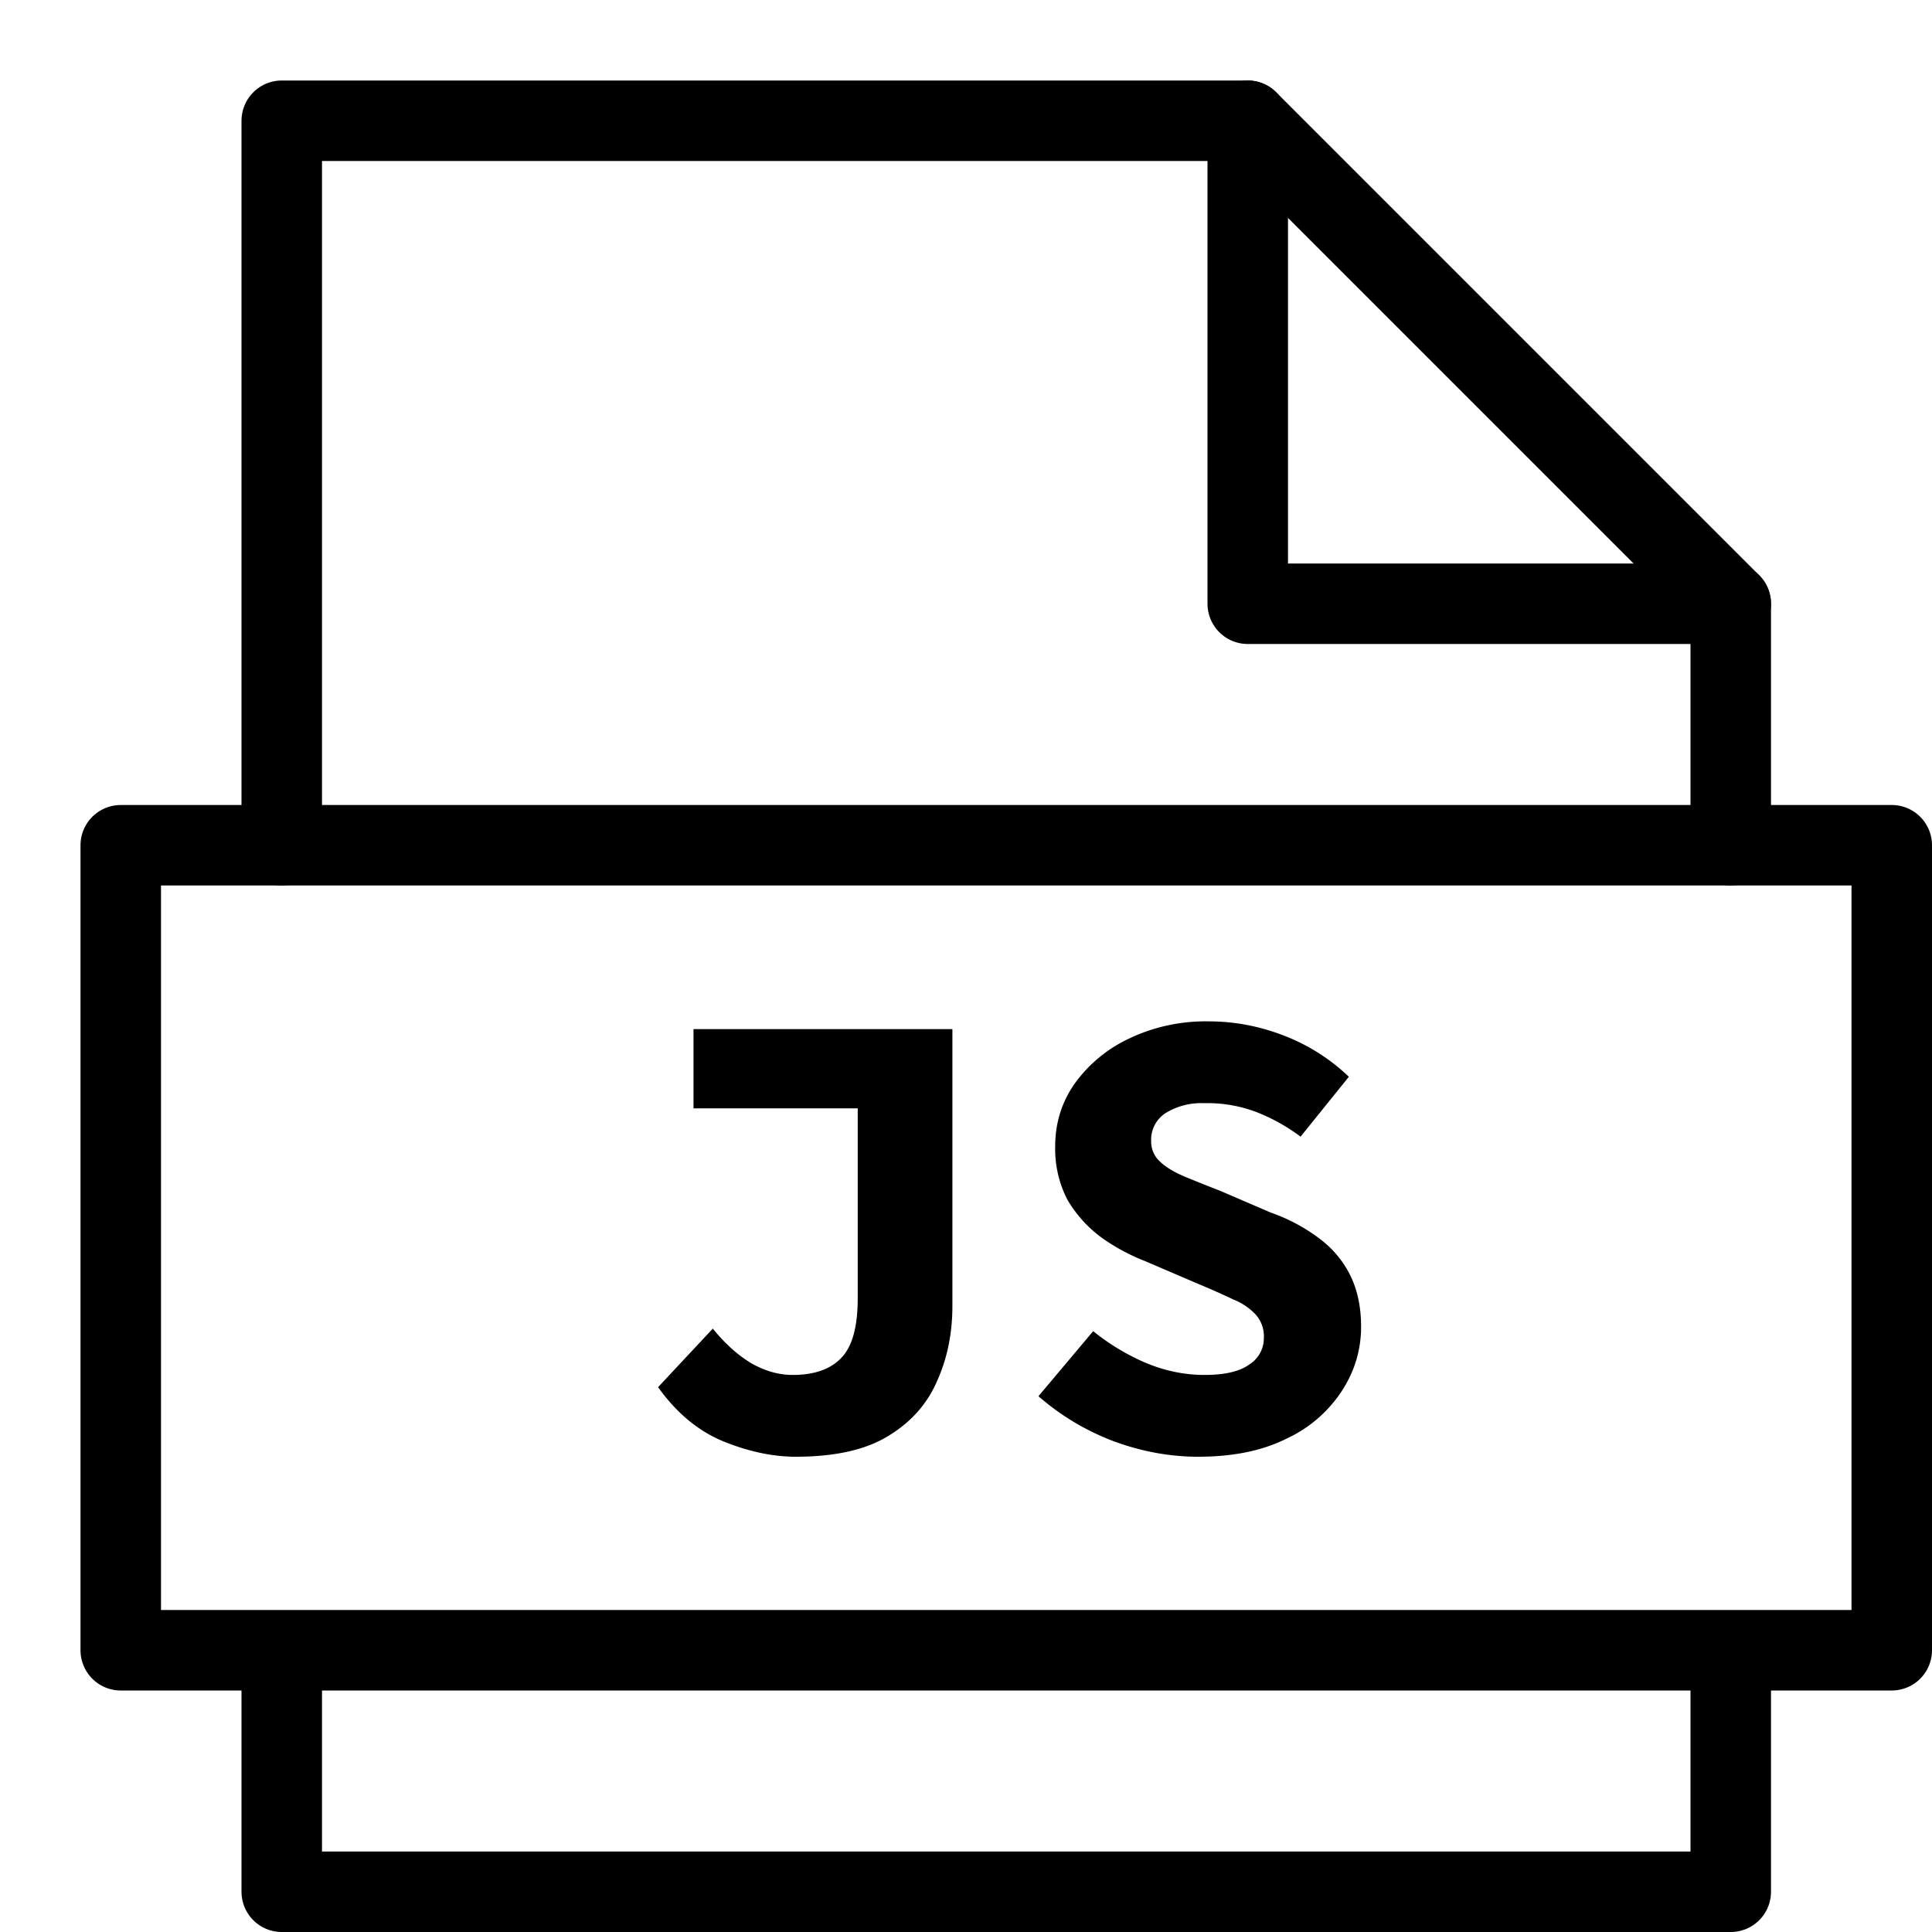 <svg xmlns="http://www.w3.org/2000/svg" width="24" height="24" fill="none" viewBox="0 0 24 24">
  <path stroke="currentColor" stroke-linecap="round" stroke-linejoin="round" d="M21.5 21v2.5h-18V21M3.5 10.5v-9h12l6 6v3"/>
  <path stroke="currentColor" stroke-linecap="round" stroke-linejoin="round" d="M15.5 1.5v6h6M23.5 10.5h-22v10h22v-10Z"/>
  <path fill="currentColor" d="M9.887 18.096c-.288 0-.59-.064-.904-.192-.31-.128-.579-.352-.808-.672l.68-.728c.15.187.31.33.48.432.17.096.341.144.512.144.267 0 .467-.07.6-.208.139-.139.208-.387.208-.744v-2.36h-2.04v-.984h3.216v3.44c0 .341-.064.653-.192.936-.123.283-.325.51-.608.68-.277.17-.659.256-1.144.256ZM14.884 18.096c-.352 0-.701-.064-1.048-.192a3.057 3.057 0 0 1-.936-.56l.68-.808c.197.16.413.29.648.392.24.101.485.152.736.152.25 0 .435-.043.552-.128a.385.385 0 0 0 .184-.328.408.408 0 0 0-.096-.288.76.76 0 0 0-.28-.192 9.738 9.738 0 0 0-.432-.192l-.672-.288a2.452 2.452 0 0 1-.544-.296 1.57 1.57 0 0 1-.416-.464 1.372 1.372 0 0 1-.152-.664c0-.288.08-.547.24-.776a1.74 1.74 0 0 1 .672-.56 2.208 2.208 0 0 1 1-.216c.315 0 .624.059.928.176.304.117.573.288.808.512l-.6.744a2.324 2.324 0 0 0-.544-.304 1.72 1.72 0 0 0-.656-.112.85.85 0 0 0-.472.12.394.394 0 0 0-.184.352c0 .101.037.187.112.256.075.07.176.13.304.184.128.053.275.112.44.176l.632.272a2.2 2.2 0 0 1 .6.32c.165.123.293.275.384.456.09.181.136.395.136.64 0 .288-.08.555-.24.8a1.643 1.643 0 0 1-.688.592c-.299.15-.664.224-1.096.224Z"/>
</svg>
